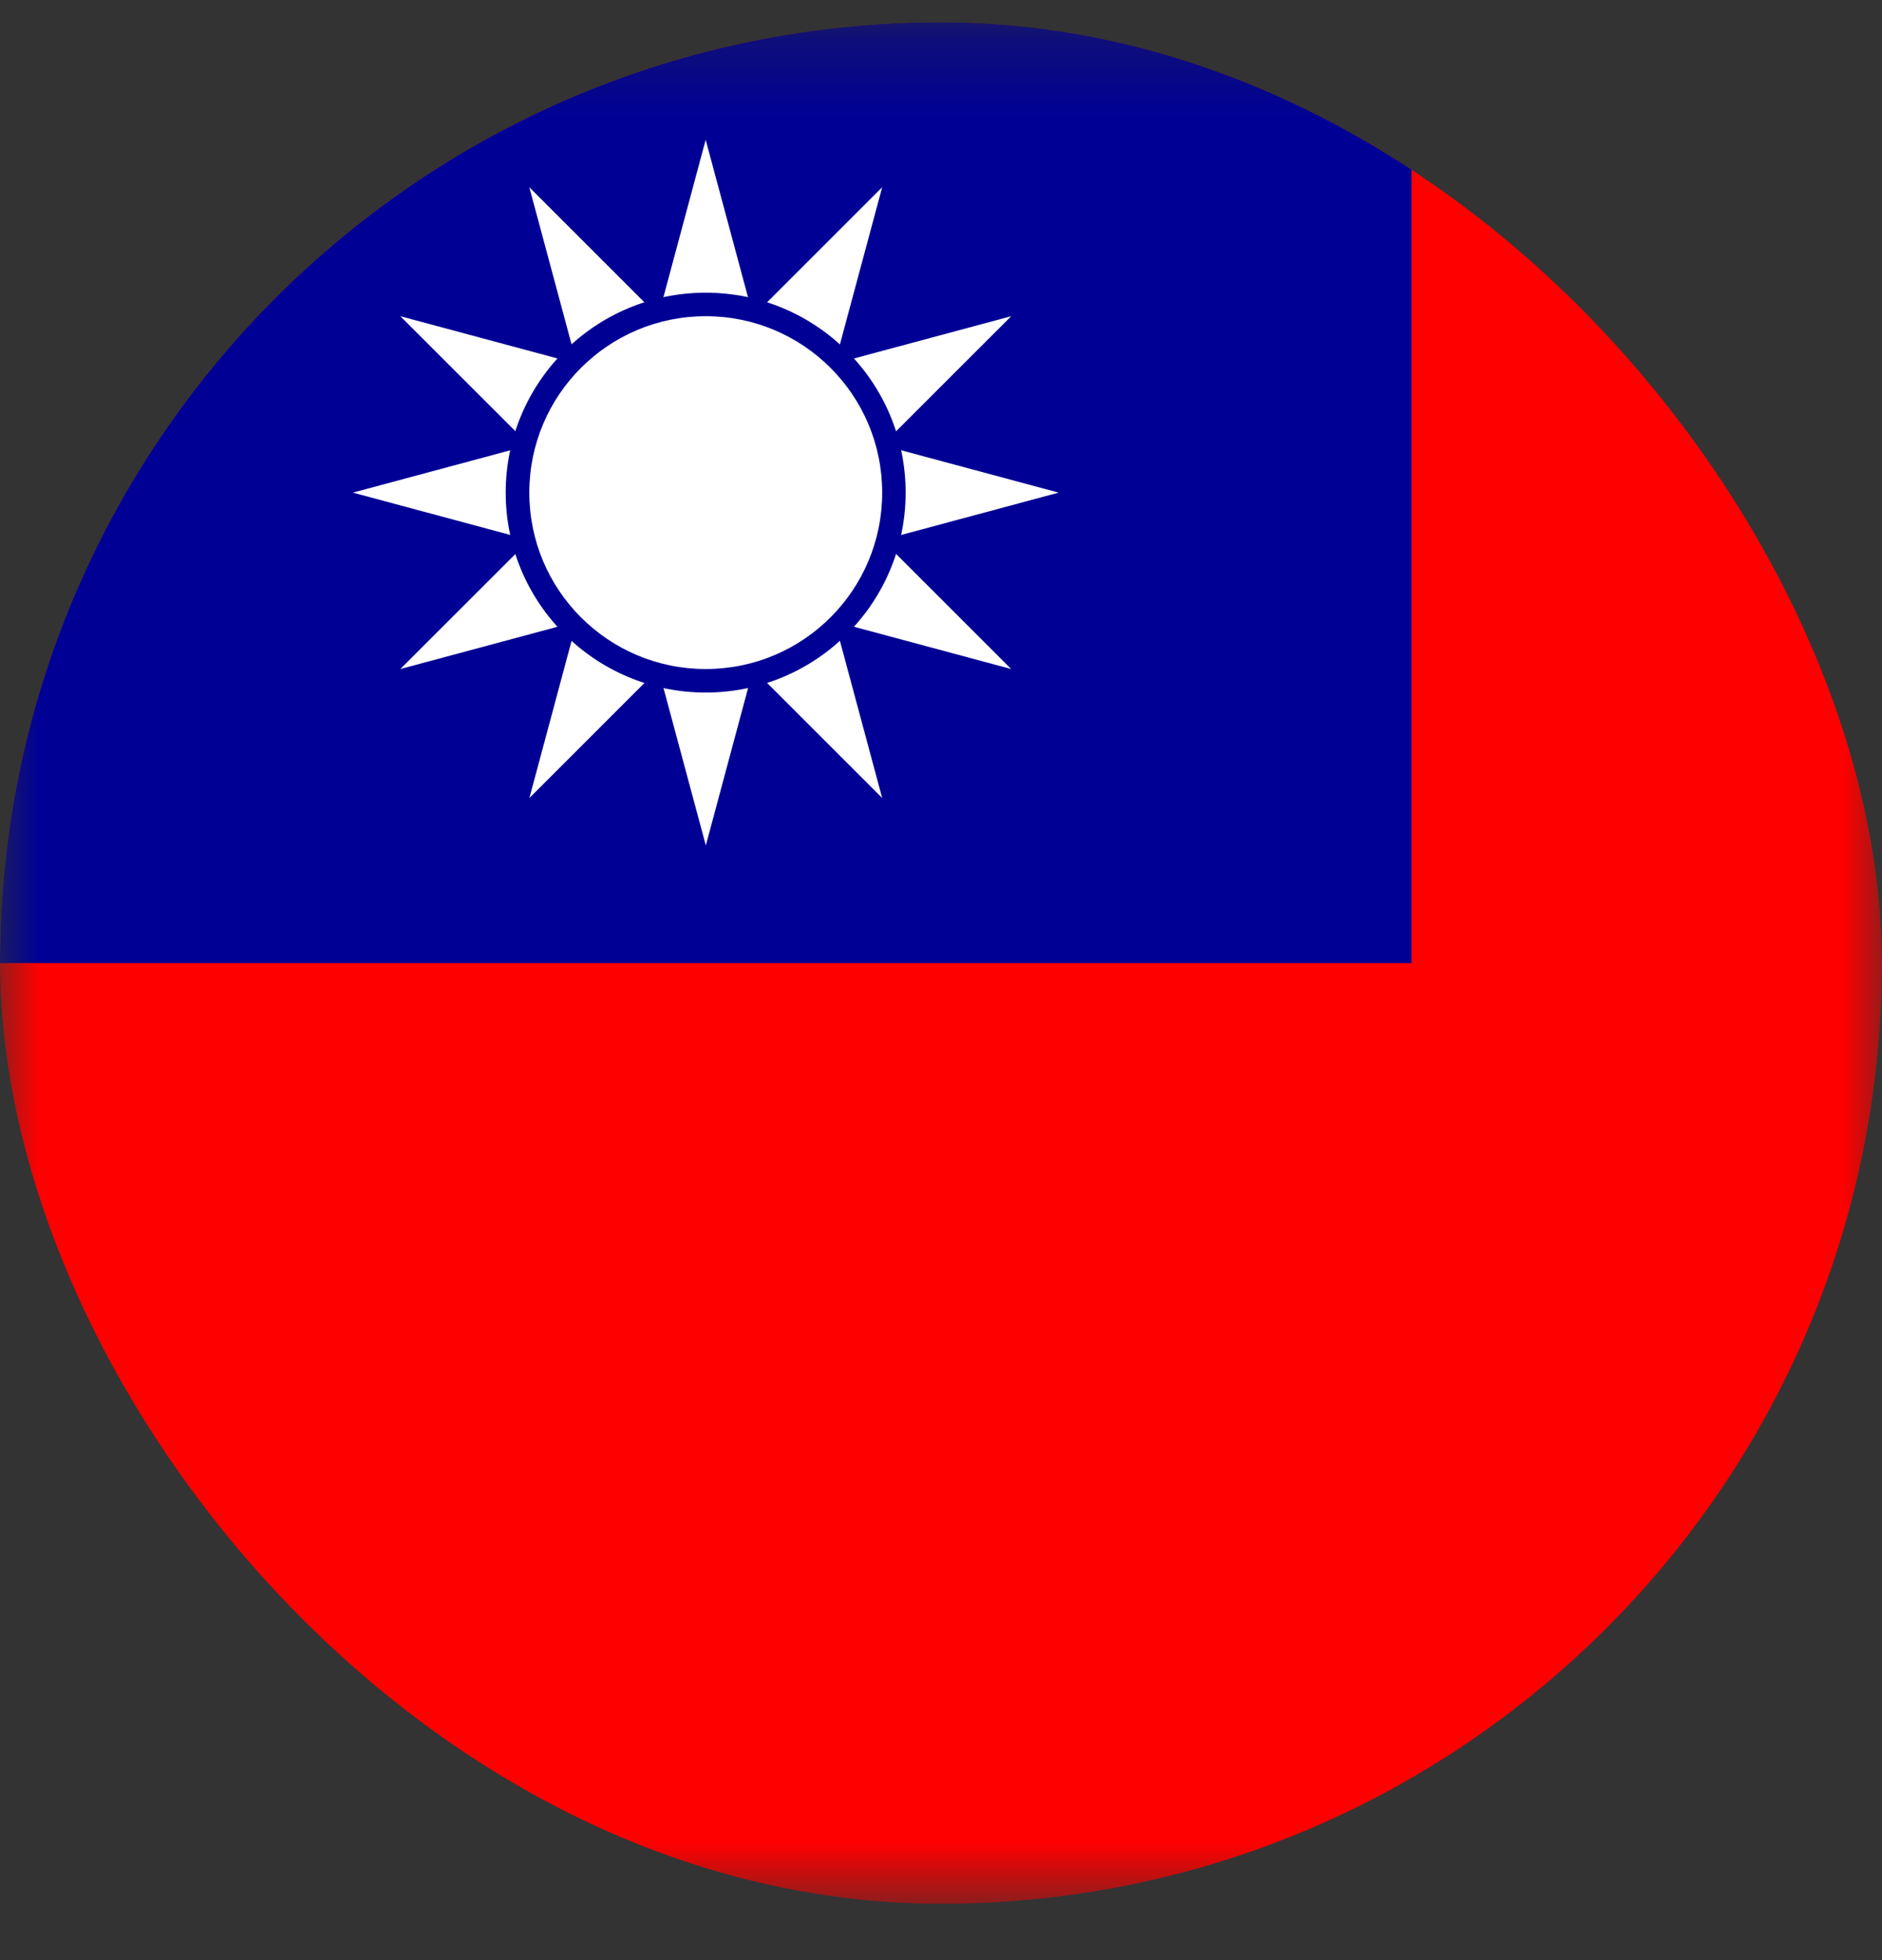 <svg width="24" height="25" viewBox="0 0 24 25" fill="none" xmlns="http://www.w3.org/2000/svg">
<rect x="0" y="0" width="24" height="25" fill="#333333" stroke="none"/>
<g clip-path="url(#clip0_352_10500)">
<mask id="mask0_352_10500" style="mask-type:luminance" maskUnits="userSpaceOnUse" x="0" y="0" width="24" height="25">
<path d="M0 0.283H24V24.283H0V0.283Z" fill="white"/>
</mask>
<g mask="url(#mask0_352_10500)">
<path d="M0 0.283H36V24.283H0V0.283Z" fill="#FF0000"/>
<path d="M0 0.283H18V12.283H0V0.283Z" fill="#000095"/>
<path d="M7.701 6.63L7.574 7.108L8.048 7.234L7.954 6.888L7.701 6.63ZM10.044 6.888L9.951 7.234L10.424 7.108L10.298 6.63L10.044 6.888ZM7.954 5.678L7.701 5.936L7.795 6.283L7.954 5.678Z" fill="white"/>
<path d="M7.795 6.283L7.701 6.63L7.954 6.888L7.795 6.283Z" fill="white"/>
<path d="M7.702 5.936L7.355 6.283L7.702 6.63L7.796 6.283L7.702 5.936ZM8.396 7.328L8.654 7.581L9.001 7.488L8.396 7.328ZM9.348 7.581L9.826 7.708L9.952 7.234L9.605 7.328L9.348 7.581Z" fill="white"/>
<path d="M9.605 7.328L9.952 7.235L10.046 6.888L9.605 7.328ZM8.049 7.235L8.175 7.708L8.654 7.581L8.396 7.328L8.049 7.235ZM9 7.488L9.347 7.581L9.605 7.328L9 7.488Z" fill="white"/>
<path d="M8.652 7.582L8.999 7.929L9.346 7.582L8.999 7.488L8.652 7.582ZM8.048 5.332L7.574 5.458L7.701 5.936L7.954 5.679L8.048 5.332ZM7.954 6.888L8.048 7.235L8.395 7.329L7.954 6.888ZM10.204 6.283L10.298 5.936L10.044 5.679L10.204 6.283Z" fill="white"/>
<path d="M8.396 5.238L8.049 5.332L7.955 5.679L8.396 5.238ZM10.046 5.679L9.952 5.332L9.605 5.238L10.046 5.679ZM10.299 6.63L10.646 6.283L10.299 5.936L10.205 6.283L10.299 6.63Z" fill="white"/>
<path d="M10.045 5.678L9.604 5.237L9 5.078L8.395 5.237L7.954 5.678L7.795 6.283L7.954 6.887L8.395 7.328L9 7.487L9.604 7.328L10.045 6.887L10.204 6.283L10.045 5.678Z" fill="white"/>
<path d="M10.046 6.888L10.299 6.63L10.205 6.283L10.046 6.888ZM10.299 5.936L10.425 5.458L9.952 5.331L10.046 5.678L10.299 5.936ZM9.952 5.331L9.825 4.858L9.347 4.984L9.605 5.238L9.952 5.331ZM8.654 4.984L8.175 4.858L8.049 5.331L8.396 5.238L8.654 4.984Z" fill="white"/>
<path d="M8.999 5.078L8.652 4.984L8.395 5.237L8.999 5.078Z" fill="white"/>
<path d="M9.346 4.985L8.999 4.638L8.652 4.985L8.999 5.078L9.346 4.985Z" fill="white"/>
<path d="M9.605 5.237L9.348 4.984L9.001 5.078L9.605 5.237ZM8.654 7.581L8.176 7.708L8.396 8.533L9.001 7.928L8.654 7.581ZM8.396 8.533L9.001 10.783L9.605 8.533L9.001 7.928L8.396 8.533ZM8.049 7.234L7.576 7.108L7.355 7.928L8.176 7.708L8.049 7.234Z" fill="white"/>
<path d="M7.355 7.928L6.751 10.178L8.396 8.533L8.176 7.708L7.355 7.928ZM6.751 6.888L5.105 8.533L7.355 7.928L7.576 7.108L6.751 6.888Z" fill="white"/>
<path d="M7.702 6.63L7.355 6.283L6.75 6.888L7.575 7.108L7.702 6.63ZM7.702 5.936L7.575 5.458L6.75 5.678L7.355 6.283L7.702 5.936Z" fill="white"/>
<path d="M6.75 5.678L4.5 6.283L6.75 6.888L7.355 6.283L6.75 5.678ZM11.25 6.888L10.425 7.108L10.645 7.928L12.895 8.533L11.25 6.888Z" fill="white"/>
<path d="M9.952 7.235L9.825 7.708L10.645 7.928L10.425 7.108L9.952 7.235ZM9.347 7.581L9 7.928L9.605 8.533L9.825 7.708L9.347 7.581ZM10.298 6.63L10.425 7.108L11.25 6.888L10.645 6.283L10.298 6.63ZM9.605 8.533L11.25 10.178L10.645 7.928L9.825 7.708L9.605 8.533ZM9.952 5.331L10.425 5.458L10.645 4.638L9.825 4.858L9.952 5.331ZM11.25 5.678L12.895 4.033L10.645 4.638L10.425 5.458L11.25 5.678ZM10.645 4.638L11.25 2.388L9.605 4.033L9.825 4.858L10.645 4.638ZM11.25 6.888L13.5 6.283L11.25 5.678L10.645 6.283L11.25 6.888Z" fill="white"/>
<path d="M10.298 5.936L10.645 6.283L11.25 5.678L10.425 5.458L10.298 5.936ZM8.395 4.033L6.75 2.388L7.355 4.638L8.175 4.858L8.395 4.033ZM8.048 5.331L8.175 4.858L7.355 4.638L7.575 5.458L8.048 5.331Z" fill="white"/>
<path d="M7.355 4.638L5.105 4.033L6.751 5.678L7.576 5.458L7.355 4.638ZM9.348 4.985L9.826 4.858L9.605 4.033L9.001 4.638L9.348 4.985Z" fill="white"/>
<path d="M9.604 4.033L8.999 1.783L8.395 4.033L8.999 4.638L9.604 4.033Z" fill="white"/>
<path d="M8.654 4.985L9.001 4.638L8.396 4.033L8.176 4.858L8.654 4.985Z" fill="white"/>
<path d="M8.999 8.833C10.408 8.833 11.549 7.691 11.549 6.283C11.549 4.875 10.408 3.733 8.999 3.733C7.591 3.733 6.449 4.875 6.449 6.283C6.449 7.691 7.591 8.833 8.999 8.833Z" fill="#000095"/>
<path d="M9 8.533C10.243 8.533 11.25 7.526 11.25 6.283C11.25 5.04 10.243 4.033 9 4.033C7.757 4.033 6.75 5.04 6.75 6.283C6.75 7.526 7.757 8.533 9 8.533Z" fill="white"/>
</g>
</g>
<defs>
<clipPath id="clip0_352_10500">
<rect y="0.283" width="24" height="24" rx="12" fill="white"/>
</clipPath>
</defs>
</svg>
